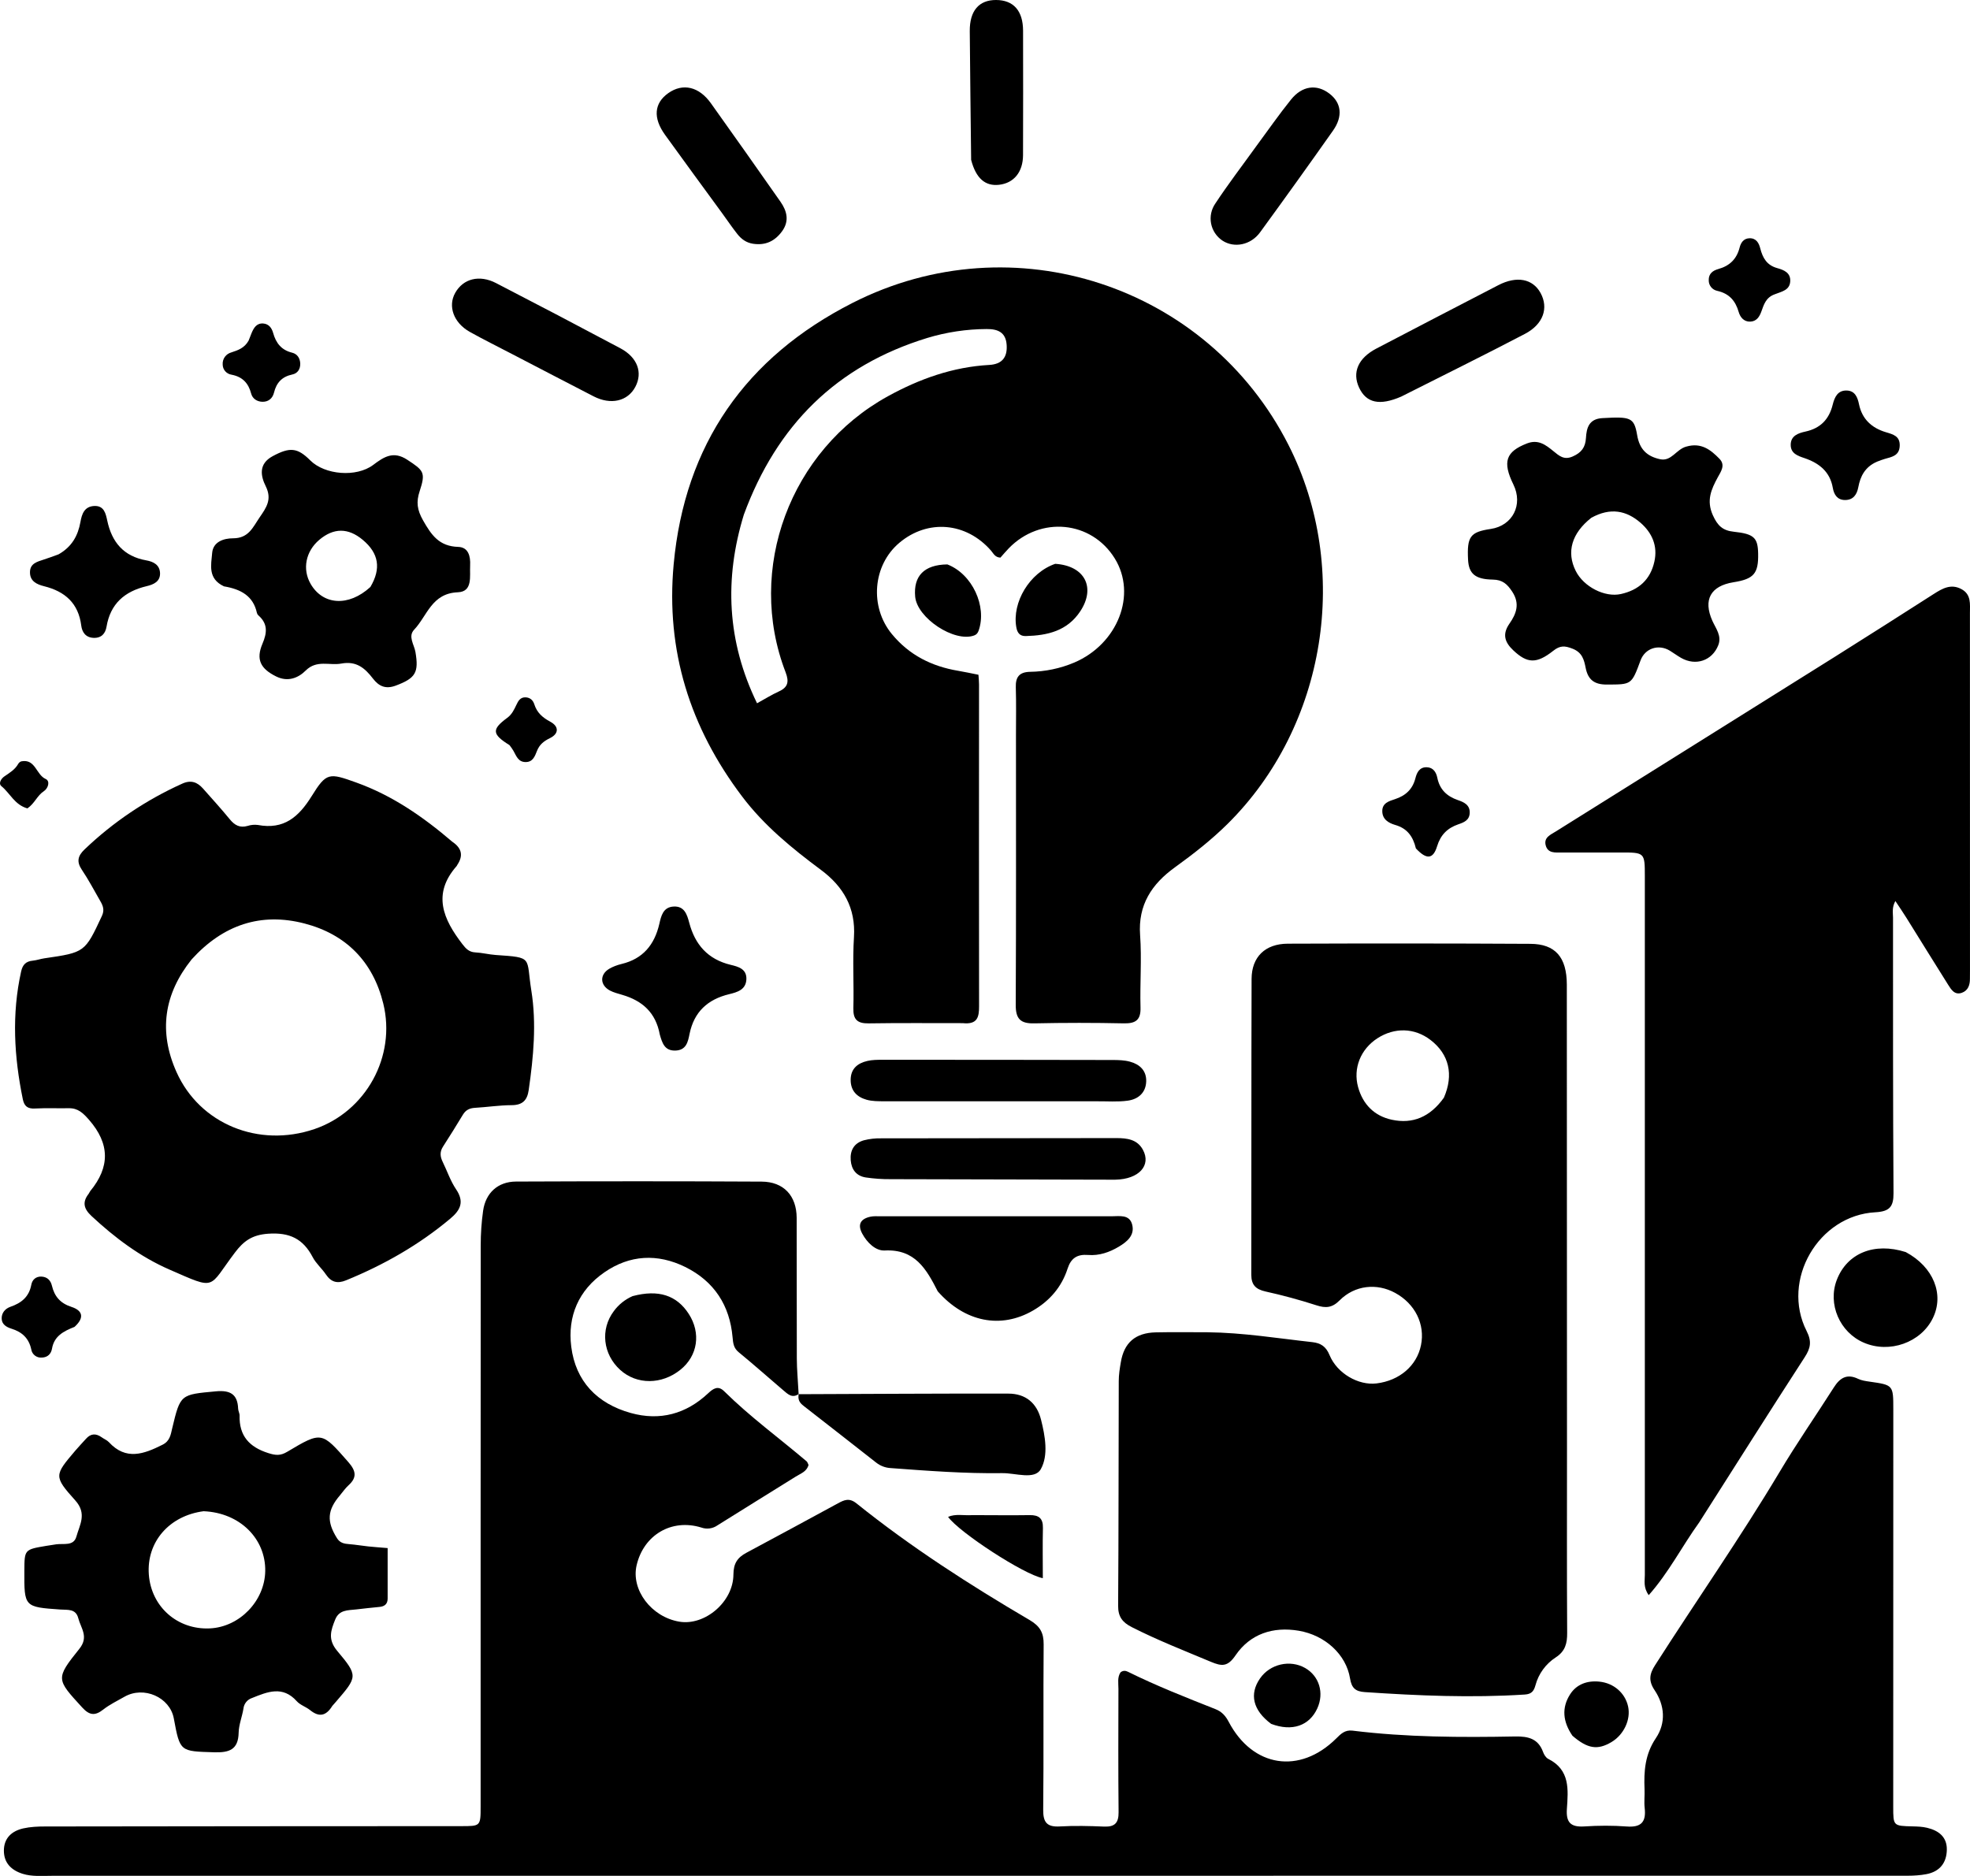 <svg width="105" height="100" viewBox="0 0 105 100" fill="none" xmlns="http://www.w3.org/2000/svg">
<path d="M42.568 74.313C42.213 74.554 41.98 74.305 41.745 74.107C40.953 73.434 40.179 72.742 39.375 72.084C39.096 71.857 39.075 71.6 39.045 71.277C38.895 69.587 38.069 68.303 36.522 67.537C35.045 66.811 33.567 66.888 32.215 67.822C30.835 68.772 30.243 70.17 30.447 71.786C30.678 73.626 31.821 74.82 33.62 75.321C35.171 75.753 36.566 75.374 37.737 74.277C38.019 74.013 38.274 73.841 38.599 74.163C39.967 75.516 41.524 76.653 42.989 77.895C43.042 77.941 43.061 78.026 43.094 78.091C43 78.447 42.676 78.546 42.42 78.707C41.031 79.576 39.635 80.433 38.248 81.305C38.124 81.394 37.98 81.452 37.828 81.473C37.676 81.494 37.522 81.478 37.378 81.426C35.793 80.938 34.306 81.825 33.931 83.439C33.627 84.749 34.716 86.192 36.204 86.444C37.559 86.676 39.085 85.396 39.091 83.931C39.094 83.346 39.301 83.028 39.784 82.771C41.415 81.902 43.038 81.016 44.663 80.136C44.988 79.961 45.26 79.828 45.646 80.136C48.549 82.468 51.678 84.48 54.889 86.364C55.438 86.689 55.632 87.044 55.626 87.657C55.601 90.595 55.634 93.534 55.602 96.472C55.596 97.147 55.803 97.4 56.496 97.36C57.276 97.314 58.063 97.335 58.847 97.368C59.424 97.392 59.626 97.167 59.62 96.599C59.598 94.407 59.607 92.218 59.612 90.026C59.612 89.725 59.546 89.406 59.726 89.143C59.863 89.039 59.993 89.055 60.112 89.112C61.632 89.864 63.208 90.484 64.783 91.107C65.123 91.242 65.32 91.463 65.487 91.78C66.767 94.214 69.272 94.602 71.219 92.672C71.462 92.43 71.681 92.204 72.084 92.253C74.968 92.609 77.866 92.618 80.764 92.564C81.468 92.552 81.987 92.688 82.244 93.39C82.294 93.529 82.395 93.696 82.519 93.758C83.697 94.346 83.583 95.411 83.514 96.429C83.465 97.14 83.711 97.406 84.439 97.36C85.191 97.311 85.956 97.306 86.71 97.363C87.489 97.422 87.744 97.105 87.661 96.381C87.622 96.05 87.668 95.711 87.653 95.376C87.613 94.417 87.677 93.514 88.257 92.654C88.802 91.843 88.733 90.906 88.189 90.096C87.857 89.601 87.912 89.237 88.21 88.772C90.409 85.328 92.755 81.976 94.85 78.466C95.762 76.934 96.784 75.465 97.742 73.96C98.061 73.456 98.433 73.209 99.038 73.501C99.221 73.588 99.437 73.62 99.643 73.649C100.911 73.83 100.912 73.829 100.912 75.126C100.912 82.188 100.908 89.251 100.908 96.314C100.908 97.335 100.912 97.331 101.939 97.357C102.199 97.363 102.466 97.372 102.715 97.433C103.328 97.578 103.775 97.92 103.765 98.596C103.756 99.295 103.392 99.768 102.674 99.904C102.345 99.966 102 99.988 101.663 99.988C68.695 99.992 35.729 99.992 2.761 99.992C2.239 99.992 1.711 100.043 1.204 99.884C0.601 99.692 0.207 99.304 0.207 98.651C0.207 97.986 0.621 97.606 1.237 97.465C1.613 97.38 2.013 97.362 2.403 97.362C9.795 97.351 17.189 97.346 24.583 97.344C25.606 97.344 25.617 97.348 25.617 96.31C25.617 86.334 25.616 76.359 25.622 66.384C25.622 65.768 25.663 65.146 25.75 64.537C25.885 63.59 26.536 62.989 27.503 62.984C31.865 62.966 36.229 62.963 40.591 62.987C41.771 62.993 42.456 63.74 42.462 64.916C42.472 67.415 42.459 69.916 42.47 72.417C42.472 73.008 42.53 73.597 42.563 74.253C42.563 74.318 42.568 74.314 42.568 74.314V74.313ZM51.314 54.54C49.593 54.541 47.947 54.526 46.301 54.552C45.694 54.562 45.467 54.345 45.484 53.739C45.519 52.477 45.436 51.21 45.516 49.951C45.613 48.402 44.958 47.263 43.757 46.371C42.209 45.22 40.723 44.005 39.555 42.458C36.776 38.782 35.481 34.684 35.906 30.081C36.495 23.701 39.743 19.043 45.444 16.145C54.01 11.79 64.368 15.228 68.678 23.723C72.029 30.328 70.692 38.702 65.436 43.912C64.571 44.769 63.607 45.523 62.615 46.239C61.385 47.129 60.651 48.239 60.767 49.843C60.859 51.125 60.753 52.42 60.789 53.708C60.808 54.362 60.54 54.562 59.911 54.551C58.319 54.517 56.726 54.517 55.134 54.551C54.378 54.571 54.135 54.302 54.138 53.567C54.162 48.773 54.151 43.98 54.151 39.187C54.151 38.337 54.168 37.486 54.142 36.635C54.126 36.091 54.327 35.825 54.9 35.812C55.711 35.801 56.512 35.633 57.258 35.318C59.577 34.328 60.607 31.694 59.416 29.768C58.171 27.755 55.45 27.494 53.768 29.227C53.609 29.393 53.46 29.569 53.322 29.724C53.033 29.714 52.95 29.499 52.819 29.349C51.497 27.837 49.449 27.662 47.938 28.932C46.511 30.13 46.339 32.35 47.539 33.803C48.461 34.92 49.659 35.522 51.074 35.758C51.428 35.817 51.779 35.896 52.151 35.969C52.165 36.178 52.182 36.329 52.182 36.479C52.182 42.201 52.173 47.922 52.184 53.643C52.185 54.22 52.097 54.622 51.314 54.54ZM39.647 27.433C38.597 30.857 38.746 34.189 40.35 37.489C40.801 37.242 41.132 37.031 41.484 36.873C41.991 36.648 42.074 36.363 41.872 35.836C39.752 30.336 42.111 23.994 47.323 21.123C49.005 20.198 50.784 19.561 52.728 19.453C53.417 19.414 53.7 19.038 53.654 18.384C53.609 17.716 53.187 17.534 52.584 17.54C51.512 17.545 50.448 17.705 49.423 18.015C44.591 19.496 41.406 22.66 39.647 27.433Z" fill="black"/>
<path d="M64.346 71.017C66.28 71.039 68.107 71.342 69.948 71.544C70.396 71.594 70.675 71.776 70.863 72.233C71.27 73.219 72.41 73.861 73.366 73.745C74.595 73.594 75.514 72.806 75.738 71.707C75.965 70.593 75.426 69.501 74.362 68.92C73.39 68.388 72.214 68.504 71.405 69.314C71.006 69.716 70.665 69.744 70.161 69.579C69.268 69.291 68.362 69.045 67.446 68.843C66.924 68.725 66.694 68.487 66.694 67.952C66.703 62.694 66.692 57.437 66.709 52.18C66.714 51.006 67.436 50.309 68.639 50.304C72.949 50.288 77.258 50.288 81.567 50.312C82.903 50.319 83.507 51.028 83.511 52.486C83.517 60.759 83.519 69.031 83.52 77.304C83.522 80.552 83.509 83.798 83.529 87.044C83.533 87.601 83.428 88.022 82.918 88.351C82.387 88.696 82.003 89.223 81.841 89.83C81.755 90.139 81.638 90.306 81.271 90.329C78.424 90.512 75.584 90.391 72.744 90.199C72.253 90.167 72.04 89.99 71.956 89.469C71.75 88.193 70.623 87.165 69.222 86.928C67.844 86.695 66.632 87.098 65.852 88.241C65.435 88.852 65.128 88.832 64.543 88.586C63.124 87.991 61.695 87.433 60.322 86.735C59.822 86.481 59.592 86.177 59.596 85.598C59.623 81.605 59.617 77.61 59.629 73.615C59.629 73.283 59.682 72.949 59.739 72.619C59.911 71.571 60.516 71.046 61.604 71.023C62.491 71.003 63.38 71.019 64.346 71.017ZM76.959 58.513C77.492 57.288 77.236 56.195 76.244 55.435C75.398 54.786 74.332 54.755 73.415 55.347C72.517 55.929 72.111 56.946 72.385 57.946C72.639 58.869 73.249 59.486 74.18 59.688C75.299 59.93 76.224 59.542 76.959 58.513Z" fill="black"/>
<path d="M90.567 81.153C89.642 82.437 88.951 83.818 87.876 85.031C87.578 84.613 87.671 84.271 87.669 83.954C87.666 71.535 87.669 59.115 87.669 46.694C87.668 45.441 87.658 45.441 86.365 45.443C85.32 45.443 84.276 45.448 83.23 45.443C82.896 45.443 82.503 45.496 82.387 45.067C82.271 44.64 82.647 44.495 82.926 44.32C87.885 41.215 92.848 38.114 97.806 35.005C99.567 33.901 101.32 32.778 103.072 31.66C103.524 31.372 103.975 31.109 104.525 31.394C105.079 31.678 104.996 32.201 104.996 32.685C104.999 39.025 104.999 45.363 104.999 51.702C104.999 51.857 104.994 52.011 104.996 52.166C105 52.5 104.903 52.8 104.568 52.921C104.181 53.061 103.996 52.748 103.834 52.492C103.088 51.312 102.359 50.121 101.619 48.938C101.444 48.657 101.256 48.383 101.022 48.03C100.831 48.374 100.895 48.654 100.897 48.918C100.897 53.815 100.892 58.709 100.923 63.606C100.928 64.328 100.709 64.58 99.959 64.621C96.918 64.783 94.915 68.24 96.293 70.954C96.572 71.504 96.506 71.86 96.191 72.346C94.307 75.253 92.459 78.184 90.567 81.153ZM24.114 44.874C24.637 45.231 24.686 45.632 24.376 46.1C24.362 46.122 24.355 46.148 24.338 46.167C23.025 47.658 23.625 49.003 24.647 50.33C24.829 50.567 25 50.751 25.33 50.768C25.694 50.786 26.051 50.879 26.417 50.906C28.453 51.046 28.031 51.006 28.319 52.798C28.603 54.562 28.434 56.337 28.18 58.103C28.102 58.651 27.854 58.911 27.263 58.912C26.613 58.914 25.965 59.017 25.315 59.054C25.026 59.07 24.823 59.172 24.674 59.418C24.327 59.993 23.972 60.563 23.608 61.128C23.432 61.404 23.46 61.657 23.594 61.933C23.832 62.418 24.006 62.946 24.305 63.391C24.758 64.058 24.553 64.5 23.993 64.967C22.324 66.365 20.459 67.426 18.443 68.249C17.979 68.439 17.65 68.348 17.371 67.936C17.155 67.615 16.841 67.35 16.666 67.013C16.156 66.039 15.443 65.683 14.286 65.765C13.435 65.827 12.985 66.155 12.521 66.77C11.073 68.683 11.575 68.785 9.037 67.678C7.471 66.996 6.123 65.98 4.878 64.822C4.455 64.427 4.381 64.076 4.729 63.631C4.761 63.589 4.775 63.535 4.808 63.495C5.866 62.211 5.861 60.971 4.745 59.693C4.427 59.331 4.159 59.067 3.665 59.075C3.065 59.085 2.463 59.059 1.864 59.09C1.472 59.113 1.292 58.963 1.217 58.6C0.751 56.332 0.618 54.064 1.127 51.782C1.206 51.427 1.38 51.243 1.747 51.209C1.954 51.188 2.154 51.116 2.358 51.085C4.532 50.769 4.524 50.768 5.433 48.822C5.579 48.51 5.491 48.281 5.345 48.032C5.021 47.472 4.722 46.897 4.361 46.362C4.071 45.932 4.149 45.621 4.502 45.284C6.023 43.828 7.786 42.641 9.714 41.773C10.179 41.561 10.518 41.693 10.822 42.036C11.302 42.58 11.792 43.115 12.25 43.675C12.509 43.991 12.783 44.144 13.197 44.026C13.371 43.969 13.557 43.952 13.739 43.975C15.134 44.238 15.921 43.55 16.614 42.435C17.399 41.167 17.543 41.195 18.982 41.711C20.901 42.399 22.542 43.53 24.112 44.874M10.214 51.142C8.737 52.989 8.441 54.993 9.41 57.152C10.648 59.913 13.783 61.2 16.758 60.187C19.509 59.249 21.123 56.311 20.427 53.49C19.877 51.258 18.44 49.801 16.227 49.227C13.915 48.627 11.9 49.285 10.214 51.142ZM17.713 90.934C17.369 91.492 16.995 91.537 16.528 91.16C16.308 90.982 16.001 90.891 15.818 90.685C15.067 89.844 14.259 90.181 13.435 90.513C13.311 90.553 13.202 90.628 13.121 90.728C13.039 90.829 12.989 90.95 12.976 91.078C12.905 91.509 12.73 91.933 12.72 92.361C12.7 93.266 12.228 93.432 11.408 93.407C9.596 93.35 9.595 93.39 9.264 91.602C9.054 90.47 7.662 89.858 6.634 90.447C6.25 90.666 5.844 90.861 5.499 91.132C5.06 91.477 4.764 91.437 4.383 91.02C2.999 89.508 2.949 89.491 4.231 87.89C4.744 87.251 4.311 86.797 4.173 86.262C4.04 85.742 3.609 85.826 3.226 85.798C1.289 85.663 1.289 85.662 1.298 83.725C1.305 82.6 1.305 82.599 2.458 82.405C2.638 82.374 2.819 82.347 2.999 82.321C3.394 82.267 3.927 82.429 4.071 81.91C4.245 81.283 4.648 80.689 4.013 79.983C2.85 78.688 2.903 78.639 4.013 77.329C4.198 77.112 4.396 76.906 4.585 76.695C4.838 76.41 5.113 76.399 5.416 76.614C5.541 76.706 5.7 76.764 5.802 76.874C6.714 77.867 7.672 77.511 8.662 77.013C9.059 76.815 9.098 76.478 9.181 76.127C9.615 74.314 9.62 74.341 11.513 74.166C12.266 74.096 12.662 74.318 12.692 75.085C12.695 75.212 12.774 75.337 12.77 75.462C12.744 76.535 13.283 77.138 14.305 77.46C14.694 77.584 14.951 77.603 15.305 77.391C17.155 76.289 17.144 76.314 18.565 77.936C18.966 78.394 19.047 78.747 18.579 79.172C18.407 79.327 18.275 79.525 18.125 79.703C17.44 80.499 17.404 81.106 17.96 81.993C18.125 82.256 18.352 82.293 18.622 82.313C18.959 82.34 19.294 82.398 19.631 82.434C19.94 82.466 20.25 82.488 20.661 82.522V85.221C20.658 85.502 20.501 85.634 20.222 85.659C19.805 85.696 19.391 85.747 18.977 85.793C18.543 85.843 18.078 85.804 17.866 86.331C17.634 86.911 17.459 87.391 17.976 88.006C19.101 89.341 19.05 89.383 17.904 90.717L17.713 90.934ZM10.861 80.556C9.021 80.791 7.802 82.199 7.933 83.936C8.063 85.656 9.462 86.886 11.189 86.803C12.774 86.726 14.112 85.337 14.137 83.744C14.164 82.03 12.794 80.641 10.861 80.558V80.556ZM89.881 23.806C90.68 23.575 91.185 23.984 91.646 24.456C91.978 24.796 91.724 25.135 91.555 25.446C91.207 26.089 90.939 26.678 91.296 27.469C91.547 28.024 91.818 28.281 92.406 28.344C93.491 28.46 93.691 28.664 93.708 29.506C93.73 30.573 93.48 30.865 92.395 31.037C91.168 31.235 90.769 31.975 91.268 33.092C91.451 33.502 91.782 33.896 91.581 34.399C91.255 35.219 90.382 35.516 89.6 35.069C89.396 34.953 89.208 34.812 89.009 34.69C88.404 34.317 87.682 34.555 87.442 35.2C86.957 36.515 86.957 36.484 85.655 36.491C84.981 36.496 84.642 36.239 84.515 35.602C84.431 35.181 84.34 34.784 83.818 34.58C83.401 34.416 83.152 34.401 82.785 34.693C81.887 35.404 81.395 35.358 80.664 34.673C80.205 34.243 80.058 33.816 80.448 33.251C80.813 32.729 81.026 32.192 80.605 31.546C80.337 31.136 80.087 30.904 79.567 30.896C78.622 30.882 78.286 30.577 78.247 29.837C78.184 28.599 78.362 28.358 79.457 28.196C80.623 28.021 81.191 26.906 80.664 25.829C80.069 24.614 80.261 24.077 81.384 23.639C81.989 23.403 82.387 23.717 82.791 24.045C83.098 24.294 83.356 24.54 83.826 24.332C84.291 24.127 84.501 23.847 84.531 23.343C84.562 22.817 84.685 22.328 85.409 22.288C86.901 22.207 87.097 22.237 87.26 23.197C87.388 23.952 87.782 24.326 88.478 24.478C89.091 24.611 89.331 23.955 89.881 23.805M84.815 27.602C83.771 28.426 83.479 29.425 83.987 30.437C84.409 31.278 85.531 31.856 86.39 31.666C87.345 31.454 87.965 30.896 88.177 29.939C88.365 29.1 88.055 28.404 87.439 27.866C86.691 27.217 85.837 27.036 84.815 27.602ZM11.938 31.256C11.063 30.846 11.255 30.112 11.308 29.475C11.36 28.862 11.951 28.695 12.419 28.695C13.255 28.694 13.473 28.112 13.839 27.578C14.205 27.047 14.507 26.615 14.164 25.921C13.89 25.37 13.772 24.728 14.531 24.318C15.443 23.826 15.85 23.854 16.535 24.54C17.316 25.32 18.996 25.455 19.89 24.784C20.454 24.36 20.962 24.018 21.705 24.506C22.586 25.084 22.699 25.18 22.366 26.188C22.178 26.76 22.23 27.176 22.548 27.738C22.996 28.527 23.407 29.122 24.424 29.153C24.965 29.17 25.083 29.652 25.058 30.138C25.028 30.713 25.211 31.541 24.402 31.572C23.004 31.628 22.772 32.829 22.073 33.567C21.736 33.923 22.073 34.36 22.141 34.745C22.33 35.85 22.153 36.15 21.097 36.546C20.551 36.75 20.194 36.581 19.879 36.173C19.456 35.624 19.004 35.22 18.191 35.372C17.562 35.489 16.885 35.157 16.294 35.744C15.899 36.139 15.343 36.369 14.717 36.058C13.891 35.649 13.629 35.16 13.99 34.312C14.241 33.725 14.277 33.25 13.775 32.806C13.735 32.771 13.707 32.725 13.694 32.675C13.498 31.77 12.846 31.409 11.938 31.256ZM19.741 31.29C20.324 30.305 20.192 29.493 19.333 28.776C18.559 28.129 17.785 28.129 17.018 28.776C16.291 29.391 16.104 30.342 16.557 31.126C17.206 32.251 18.57 32.362 19.741 31.29ZM49.983 68.84C49.372 67.638 48.764 66.577 47.154 66.659C46.669 66.682 46.213 66.24 45.955 65.756C45.693 65.266 45.873 64.967 46.4 64.856C46.575 64.82 46.764 64.835 46.945 64.835C51.041 64.834 55.138 64.831 59.234 64.835C59.66 64.837 60.208 64.715 60.347 65.29C60.485 65.853 60.071 66.195 59.632 66.456C59.132 66.755 58.584 66.944 57.996 66.897C57.407 66.851 57.082 67.07 56.9 67.63C56.587 68.6 55.947 69.345 55.063 69.857C53.344 70.855 51.428 70.476 49.985 68.84H49.983ZM42.561 74.319C46.289 74.307 50.017 74.279 53.748 74.288C54.667 74.288 55.264 74.792 55.486 75.675C55.709 76.557 55.888 77.581 55.474 78.315C55.145 78.9 54.124 78.516 53.416 78.527C51.434 78.555 49.456 78.405 47.481 78.258C47.195 78.244 46.921 78.141 46.698 77.964C45.434 76.968 44.163 75.982 42.895 74.992C42.71 74.847 42.519 74.706 42.561 74.372C42.568 74.313 42.563 74.317 42.561 74.319ZM58.391 58.705C54.582 58.705 50.851 58.708 47.121 58.705C46.809 58.703 46.484 58.705 46.19 58.623C45.669 58.477 45.337 58.139 45.34 57.562C45.342 56.974 45.704 56.674 46.234 56.554C46.484 56.496 46.751 56.493 47.011 56.493C51.107 56.493 55.204 56.495 59.3 56.504C59.612 56.504 59.933 56.513 60.229 56.594C60.751 56.736 61.11 57.073 61.092 57.645C61.073 58.25 60.668 58.595 60.109 58.672C59.571 58.748 59.016 58.7 58.391 58.705ZM59.449 62.885C55.406 62.874 51.438 62.87 47.469 62.857C47.025 62.861 46.582 62.83 46.143 62.765C45.644 62.687 45.383 62.344 45.343 61.852C45.3 61.323 45.521 60.934 46.042 60.785C46.344 60.708 46.656 60.673 46.967 60.68C51.146 60.672 55.323 60.674 59.502 60.667C60.074 60.667 60.615 60.734 60.917 61.291C61.367 62.118 60.714 62.859 59.449 62.884V62.885ZM74.686 21.14C73.526 21.643 72.821 21.48 72.438 20.661C72.061 19.849 72.39 19.088 73.357 18.582C75.523 17.45 77.691 16.323 79.862 15.2C80.841 14.694 81.692 14.858 82.109 15.614C82.548 16.411 82.264 17.281 81.279 17.797C79.115 18.93 76.921 20.011 74.686 21.14ZM27.293 18.873C26.504 18.46 25.757 18.093 25.032 17.687C24.172 17.201 23.862 16.315 24.265 15.607C24.691 14.855 25.547 14.629 26.439 15.09C28.656 16.234 30.866 17.393 33.069 18.567C33.978 19.052 34.268 19.86 33.862 20.624C33.454 21.392 32.555 21.601 31.636 21.126C30.203 20.389 28.776 19.642 27.294 18.873H27.293ZM38.489 11.364C37.451 9.944 36.444 8.571 35.448 7.19C34.794 6.284 34.864 5.498 35.621 4.963C36.397 4.417 37.257 4.615 37.892 5.506C39.136 7.249 40.371 8.999 41.599 10.753C41.944 11.247 42.083 11.78 41.684 12.328C41.299 12.855 40.803 13.095 40.132 12.993C39.767 12.936 39.508 12.739 39.298 12.473C39.025 12.128 38.781 11.765 38.489 11.364ZM66.971 7.776C67.603 6.921 68.178 6.092 68.81 5.308C69.405 4.567 70.18 4.473 70.854 4.988C71.496 5.475 71.589 6.199 71.046 6.967C69.766 8.783 68.471 10.589 67.161 12.385C66.665 13.066 65.78 13.236 65.156 12.826C64.999 12.721 64.865 12.586 64.761 12.43C64.657 12.273 64.585 12.098 64.55 11.914C64.515 11.731 64.517 11.542 64.556 11.359C64.594 11.176 64.67 11.002 64.777 10.848C65.457 9.815 66.214 8.828 66.971 7.776ZM35.166 55.145C34.95 53.969 34.229 53.343 33.167 53.032C32.943 52.965 32.71 52.908 32.506 52.8C31.973 52.514 31.957 51.946 32.475 51.64C32.674 51.524 32.903 51.441 33.128 51.386C34.276 51.111 34.884 50.353 35.139 49.26C35.238 48.827 35.34 48.355 35.904 48.324C36.478 48.293 36.619 48.748 36.735 49.184C37.042 50.349 37.722 51.138 38.95 51.433C39.342 51.527 39.804 51.646 39.782 52.198C39.76 52.761 39.295 52.891 38.867 52.995C37.715 53.273 36.994 53.941 36.754 55.108C36.668 55.534 36.583 55.995 35.975 56.002C35.426 56.006 35.299 55.612 35.166 55.145ZM51.761 8.52C51.734 6.188 51.707 3.924 51.688 1.661C51.679 0.577 52.178 -0.005 53.093 2.75497e-05C54.018 0.005 54.526 0.572 54.529 1.635C54.533 3.846 54.535 6.059 54.527 8.273C54.522 9.177 54.036 9.76 53.253 9.85C52.516 9.935 52.018 9.513 51.761 8.52Z" fill="black"/>
<path d="M101.577 66.744C103.058 67.537 103.638 69.002 103.019 70.266C102.383 71.568 100.709 72.162 99.34 71.572C98.053 71.019 97.406 69.512 97.901 68.224C98.447 66.807 99.892 66.206 101.579 66.744H101.577ZM3.126 29.547C3.836 29.142 4.157 28.548 4.286 27.831C4.361 27.405 4.493 27 5.019 26.972C5.551 26.946 5.637 27.381 5.717 27.753C5.96 28.898 6.587 29.656 7.797 29.871C8.184 29.939 8.512 30.113 8.53 30.546C8.548 31.001 8.183 31.16 7.82 31.245C6.639 31.524 5.883 32.186 5.678 33.408C5.618 33.762 5.414 34.019 4.987 34.002C4.554 33.984 4.374 33.686 4.331 33.35C4.182 32.164 3.474 31.529 2.35 31.249C1.952 31.15 1.591 30.978 1.598 30.495C1.602 30.031 1.99 29.942 2.338 29.826C2.585 29.745 2.83 29.659 3.126 29.547ZM33.721 69.09C35.099 68.725 36.069 69.047 36.708 70.035C37.37 71.057 37.193 72.268 36.27 73.012C35.274 73.817 33.94 73.823 33.059 73.026C32.135 72.191 31.987 70.861 32.715 69.893C32.972 69.541 33.319 69.264 33.721 69.089V69.09ZM100.041 24.611C99.401 24.892 99.157 25.387 99.047 25.969C98.972 26.366 98.778 26.654 98.34 26.654C97.933 26.654 97.751 26.371 97.688 26.009C97.539 25.143 96.961 24.685 96.168 24.417C95.82 24.3 95.447 24.173 95.444 23.721C95.439 23.222 95.857 23.087 96.23 23.005C97.041 22.829 97.492 22.34 97.682 21.572C97.781 21.176 97.944 20.803 98.428 20.817C98.873 20.828 99.01 21.183 99.086 21.558C99.251 22.343 99.762 22.814 100.516 23.039C100.905 23.157 101.274 23.244 101.254 23.768C101.235 24.291 100.84 24.355 100.461 24.462C100.336 24.496 100.215 24.546 100.039 24.612L100.041 24.611ZM75.466 45.225C75.31 44.575 74.996 44.156 74.365 43.975C74.013 43.873 73.675 43.677 73.675 43.236C73.673 42.805 74.039 42.703 74.355 42.599C74.923 42.413 75.291 42.068 75.44 41.487C75.518 41.176 75.662 40.884 76.054 40.899C76.399 40.913 76.551 41.178 76.609 41.464C76.736 42.082 77.108 42.444 77.705 42.65C78.014 42.755 78.354 42.9 78.335 43.337C78.319 43.728 78.02 43.841 77.721 43.943C77.141 44.144 76.78 44.507 76.595 45.115C76.383 45.806 76.031 45.833 75.466 45.225ZM56.243 30.055C57.83 30.158 58.408 31.326 57.579 32.583C56.885 33.635 55.83 33.876 54.67 33.906C54.353 33.913 54.218 33.729 54.168 33.432C53.936 32.107 54.873 30.528 56.243 30.055ZM50.489 30.085C51.823 30.597 52.612 32.319 52.163 33.61C52.116 33.742 52.054 33.827 51.917 33.876C50.864 34.255 48.881 32.947 48.778 31.804C48.679 30.706 49.256 30.102 50.489 30.087V30.085ZM51.833 80.765C52.898 80.765 53.891 80.781 54.881 80.765C55.372 80.757 55.598 80.94 55.587 81.446C55.566 82.333 55.582 83.223 55.582 84.126C54.582 83.94 51.118 81.682 50.532 80.858C50.941 80.682 51.358 80.796 51.833 80.765ZM94.594 15.687C94.11 15.86 94.011 16.25 93.878 16.61C93.774 16.895 93.619 17.133 93.284 17.144C92.942 17.155 92.751 16.904 92.672 16.633C92.5 16.033 92.165 15.647 91.528 15.504C91.398 15.477 91.281 15.406 91.199 15.303C91.116 15.2 91.072 15.071 91.075 14.94C91.064 14.586 91.296 14.422 91.585 14.341C92.196 14.171 92.567 13.805 92.722 13.192C92.785 12.94 92.933 12.707 93.251 12.7C93.613 12.694 93.751 12.963 93.821 13.242C93.951 13.746 94.168 14.139 94.729 14.293C95.074 14.389 95.451 14.535 95.418 15.006C95.384 15.467 94.986 15.535 94.594 15.687ZM67.752 91.893C66.777 91.168 66.581 90.306 67.156 89.474C67.689 88.699 68.76 88.453 69.568 88.917C70.316 89.349 70.585 90.244 70.213 91.064C69.792 91.989 68.877 92.317 67.752 91.893ZM83.81 92.525C83.296 91.775 83.227 91.034 83.686 90.317C84.031 89.777 84.605 89.576 85.243 89.641C86.02 89.718 86.622 90.255 86.777 90.966C86.929 91.665 86.55 92.473 85.884 92.867C85.15 93.3 84.619 93.223 83.81 92.525ZM3.972 70.731C3.367 70.968 2.885 71.232 2.772 71.891C2.725 72.16 2.551 72.355 2.236 72.367C2.103 72.38 1.97 72.343 1.864 72.262C1.758 72.182 1.688 72.064 1.667 71.934C1.541 71.336 1.173 70.999 0.602 70.824C0.345 70.743 0.105 70.601 0.09 70.306C0.074 69.989 0.275 69.757 0.56 69.658C1.145 69.457 1.548 69.127 1.668 68.489C1.715 68.227 1.906 68.029 2.228 68.051C2.537 68.073 2.704 68.27 2.767 68.535C2.903 69.109 3.217 69.475 3.808 69.665C4.407 69.86 4.513 70.239 3.972 70.731ZM13.25 18.158C13.322 17.987 13.363 17.864 13.413 17.745C13.529 17.475 13.676 17.22 14.027 17.244C14.327 17.266 14.485 17.483 14.557 17.744C14.706 18.279 14.99 18.659 15.57 18.8C15.841 18.867 15.993 19.089 16.003 19.382C16.01 19.679 15.861 19.903 15.582 19.962C15.029 20.078 14.733 20.402 14.604 20.93C14.529 21.235 14.306 21.428 13.98 21.417C13.7 21.408 13.459 21.253 13.388 20.984C13.242 20.427 12.93 20.087 12.344 19.974C12.212 19.954 12.091 19.889 12.004 19.789C11.917 19.689 11.869 19.561 11.869 19.43C11.858 19.286 11.899 19.143 11.983 19.025C12.068 18.908 12.191 18.823 12.332 18.785C12.684 18.67 13.027 18.556 13.25 18.158ZM27.158 39.721C26.219 39.138 26.199 38.882 27.037 38.264C27.285 38.081 27.398 37.835 27.52 37.58C27.62 37.367 27.73 37.157 28.023 37.173C28.266 37.186 28.413 37.337 28.478 37.542C28.619 37.99 28.917 38.251 29.334 38.474C29.794 38.722 29.796 39.11 29.313 39.346C28.986 39.506 28.755 39.687 28.623 40.024C28.511 40.304 28.404 40.632 28.003 40.622C27.613 40.615 27.517 40.287 27.365 40.022C27.313 39.934 27.255 39.849 27.158 39.722V39.721ZM1.46 43.092C0.781 42.902 0.538 42.286 0.076 41.907C-0.098 41.765 0.058 41.505 0.236 41.385C0.513 41.195 0.8 41.025 0.971 40.72C1.005 40.658 1.08 40.594 1.148 40.582C1.894 40.449 1.922 41.294 2.433 41.524C2.684 41.635 2.571 42.019 2.339 42.174C1.977 42.41 1.848 42.829 1.461 43.092H1.46Z" fill="black"/>
</svg>
